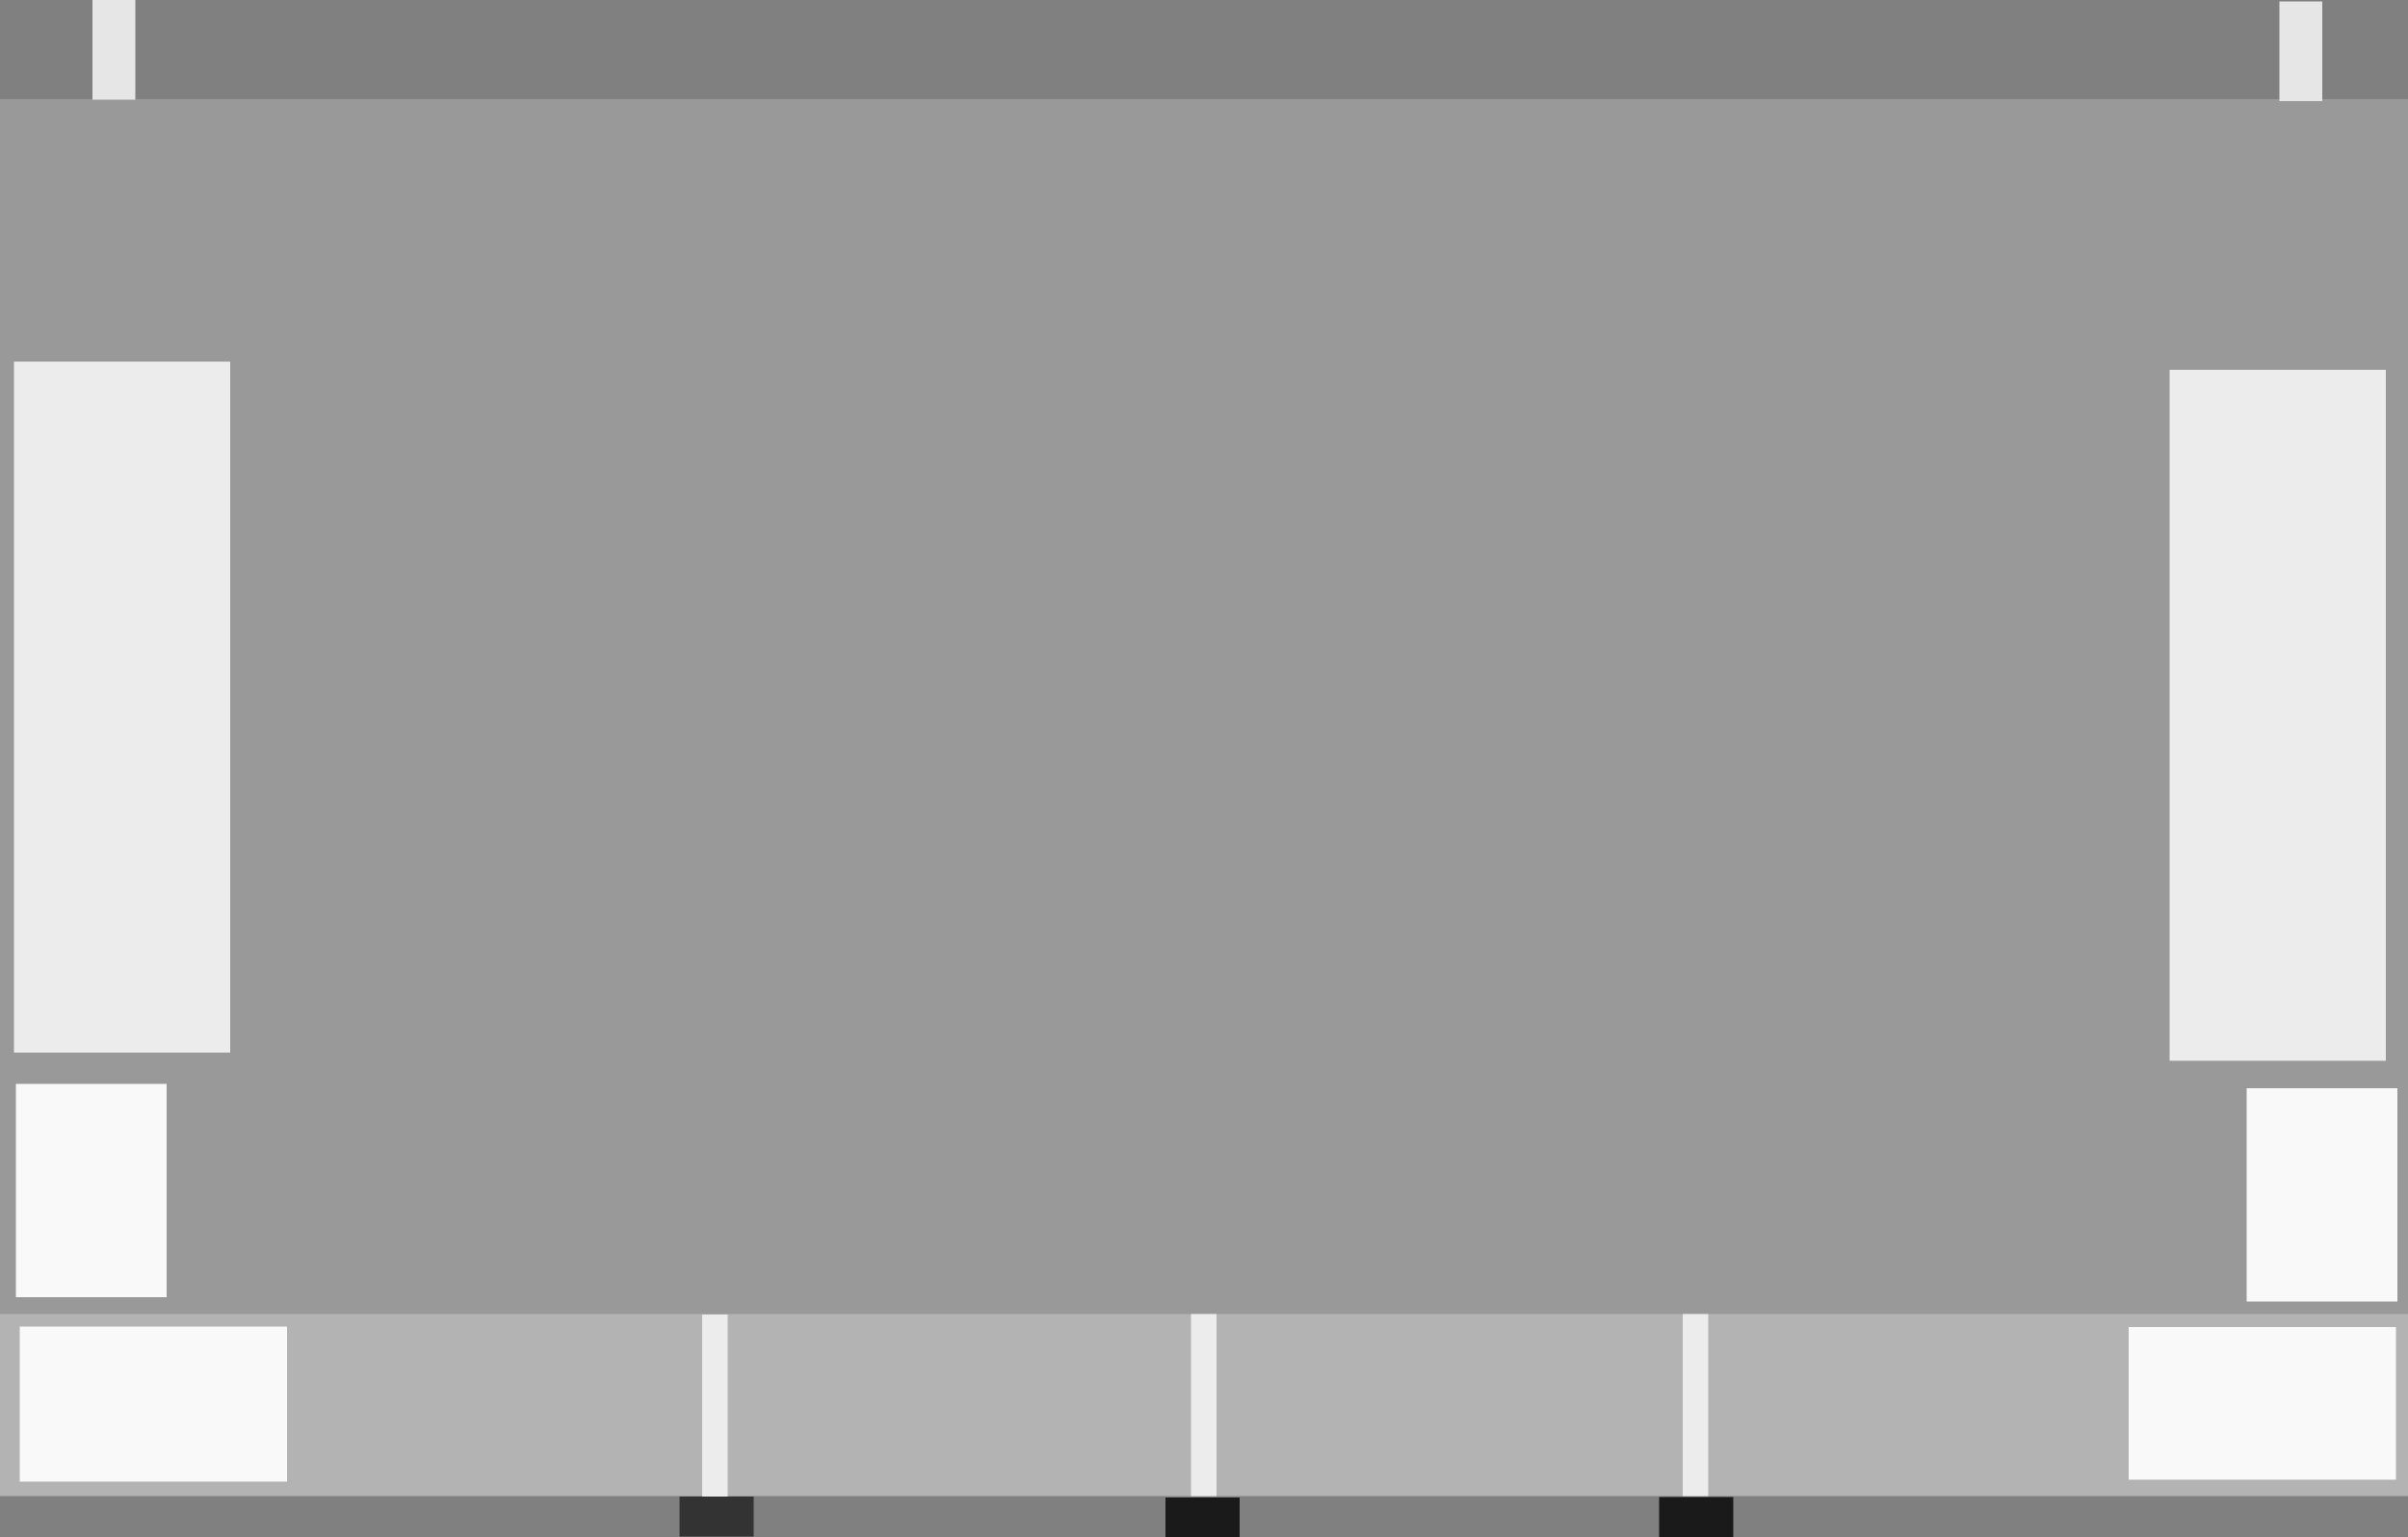 <?xml version="1.0" encoding="UTF-8" standalone="no"?>
<!-- Created with Inkscape (http://www.inkscape.org/) -->

<svg
   xmlns:dc="http://purl.org/dc/elements/1.1/"
   xmlns:cc="http://creativecommons.org/ns#"
   xmlns:rdf="http://www.w3.org/1999/02/22-rdf-syntax-ns#"
   xmlns:svg="http://www.w3.org/2000/svg"
   xmlns="http://www.w3.org/2000/svg"
   xmlns:sodipodi="http://sodipodi.sourceforge.net/DTD/sodipodi-0.dtd"
   xmlns:inkscape="http://www.inkscape.org/namespaces/inkscape"
   width="5mm"
   height="3.192mm"
   viewBox="0 0 5 3.192"
   version="1.1"
   id="svg8"
   inkscape:version="0.92.5 (2060ec1f9f, 2020-04-08)"
   sodipodi:docname="IMRAN 3 PIN JST FINAL TOP VIEW.svg">
  <rect x="0" y="0" width="5" height="3.192" fill="#808080" stroke="none"/>
  <defs
     id="defs2" />
  <sodipodi:namedview
     id="base"
     pagecolor="#ffffff"
     bordercolor="#666666"
     borderopacity="1.0"
     inkscape:pageopacity="0.0"
     inkscape:pageshadow="2"
     inkscape:zoom="44.8"
     inkscape:cx="8.2881357"
     inkscape:cy="5.1598441"
     inkscape:document-units="mm"
     inkscape:current-layer="layer1"
     showgrid="false"
     inkscape:window-width="1920"
     inkscape:window-height="1001"
     inkscape:window-x="-9"
     inkscape:window-y="-9"
     inkscape:window-maximized="1" />
  <g
     inkscape:label="Layer 1"
     inkscape:groupmode="layer"
     id="layer1"
     transform="translate(-35.53,-26.351)">
    <rect
       id="rect10"
       width="5"
       height="2.9"
       x="35.53"
       y="26.558"
       style="fill:#b3b3b3;stroke-width:0.265" />
    <rect
       style="fill:#333333;stroke-width:0.265"
       id="rect12"
       width="0.154"
       height="0.083"
       x="36.941"
       y="29.459" />
    <rect
       style="fill:#1a1a1a;stroke-width:0.265"
       id="rect12-6"
       width="0.154"
       height="0.083"
       x="38.975"
       y="29.46" />
    <rect
       style="fill:#1a1a1a;stroke-width:0.265"
       id="rect12-3"
       width="0.154"
       height="0.083"
       x="37.95"
       y="29.461" />
    <rect
       style="fill:#999999;stroke-width:0.751"
       id="rect39"
       width="5"
       height="2.522"
       x="35.53"
       y="26.558" />
    <rect
       style="fill:#f9f9f9;stroke-width:0.265"
       id="rect31"
       width="0.313"
       height="0.443"
       x="35.563"
       y="28.602" />
    <rect
       style="fill:#f9f9f9;stroke-width:0.252"
       id="rect33"
       width="0.555"
       height="0.322"
       x="35.571"
       y="29.106" />
    <rect
       style="fill:#ececec;stroke-width:0.265"
       id="rect35"
       width="0.053"
       height="0.378"
       x="36.988"
       y="29.081" />
    <rect
       style="fill:#ececec;stroke-width:0.265"
       id="rect35-8"
       width="0.053"
       height="0.378"
       x="38.003"
       y="29.08" />
    <rect
       style="fill:#ececec;stroke-width:0.265"
       id="rect35-6"
       width="0.053"
       height="0.378"
       x="39.024"
       y="29.08" />
    <rect
       style="fill:#f9f9f9;stroke-width:0.265"
       id="rect31-2"
       width="0.313"
       height="0.443"
       x="40.195"
       y="28.611" />
    <rect
       style="fill:#f9f9f9;stroke-width:0.25"
       id="rect33-0"
       width="0.555"
       height="0.317"
       x="39.95"
       y="29.107" />
    <rect
       style="fill:#ececec;stroke-width:0.393"
       id="rect88"
       width="0.449"
       height="1.435"
       x="35.559"
       y="27.102" />
    <rect
       style="fill:#ececec;stroke-width:0.393"
       id="rect88-6"
       width="0.449"
       height="1.435"
       x="40.035"
       y="27.119" />
    <rect
       style="fill:#e6e6e6;stroke-width:0.253"
       id="rect35-0-1"
       width="0.089"
       height="0.207"
       x="40.263"
       y="26.354" />
    <rect
       style="fill:#e6e6e6;stroke-width:0.253"
       id="rect35-0-1-7"
       width="0.089"
       height="0.207"
       x="35.722"
       y="26.351" />
  </g>
</svg>
